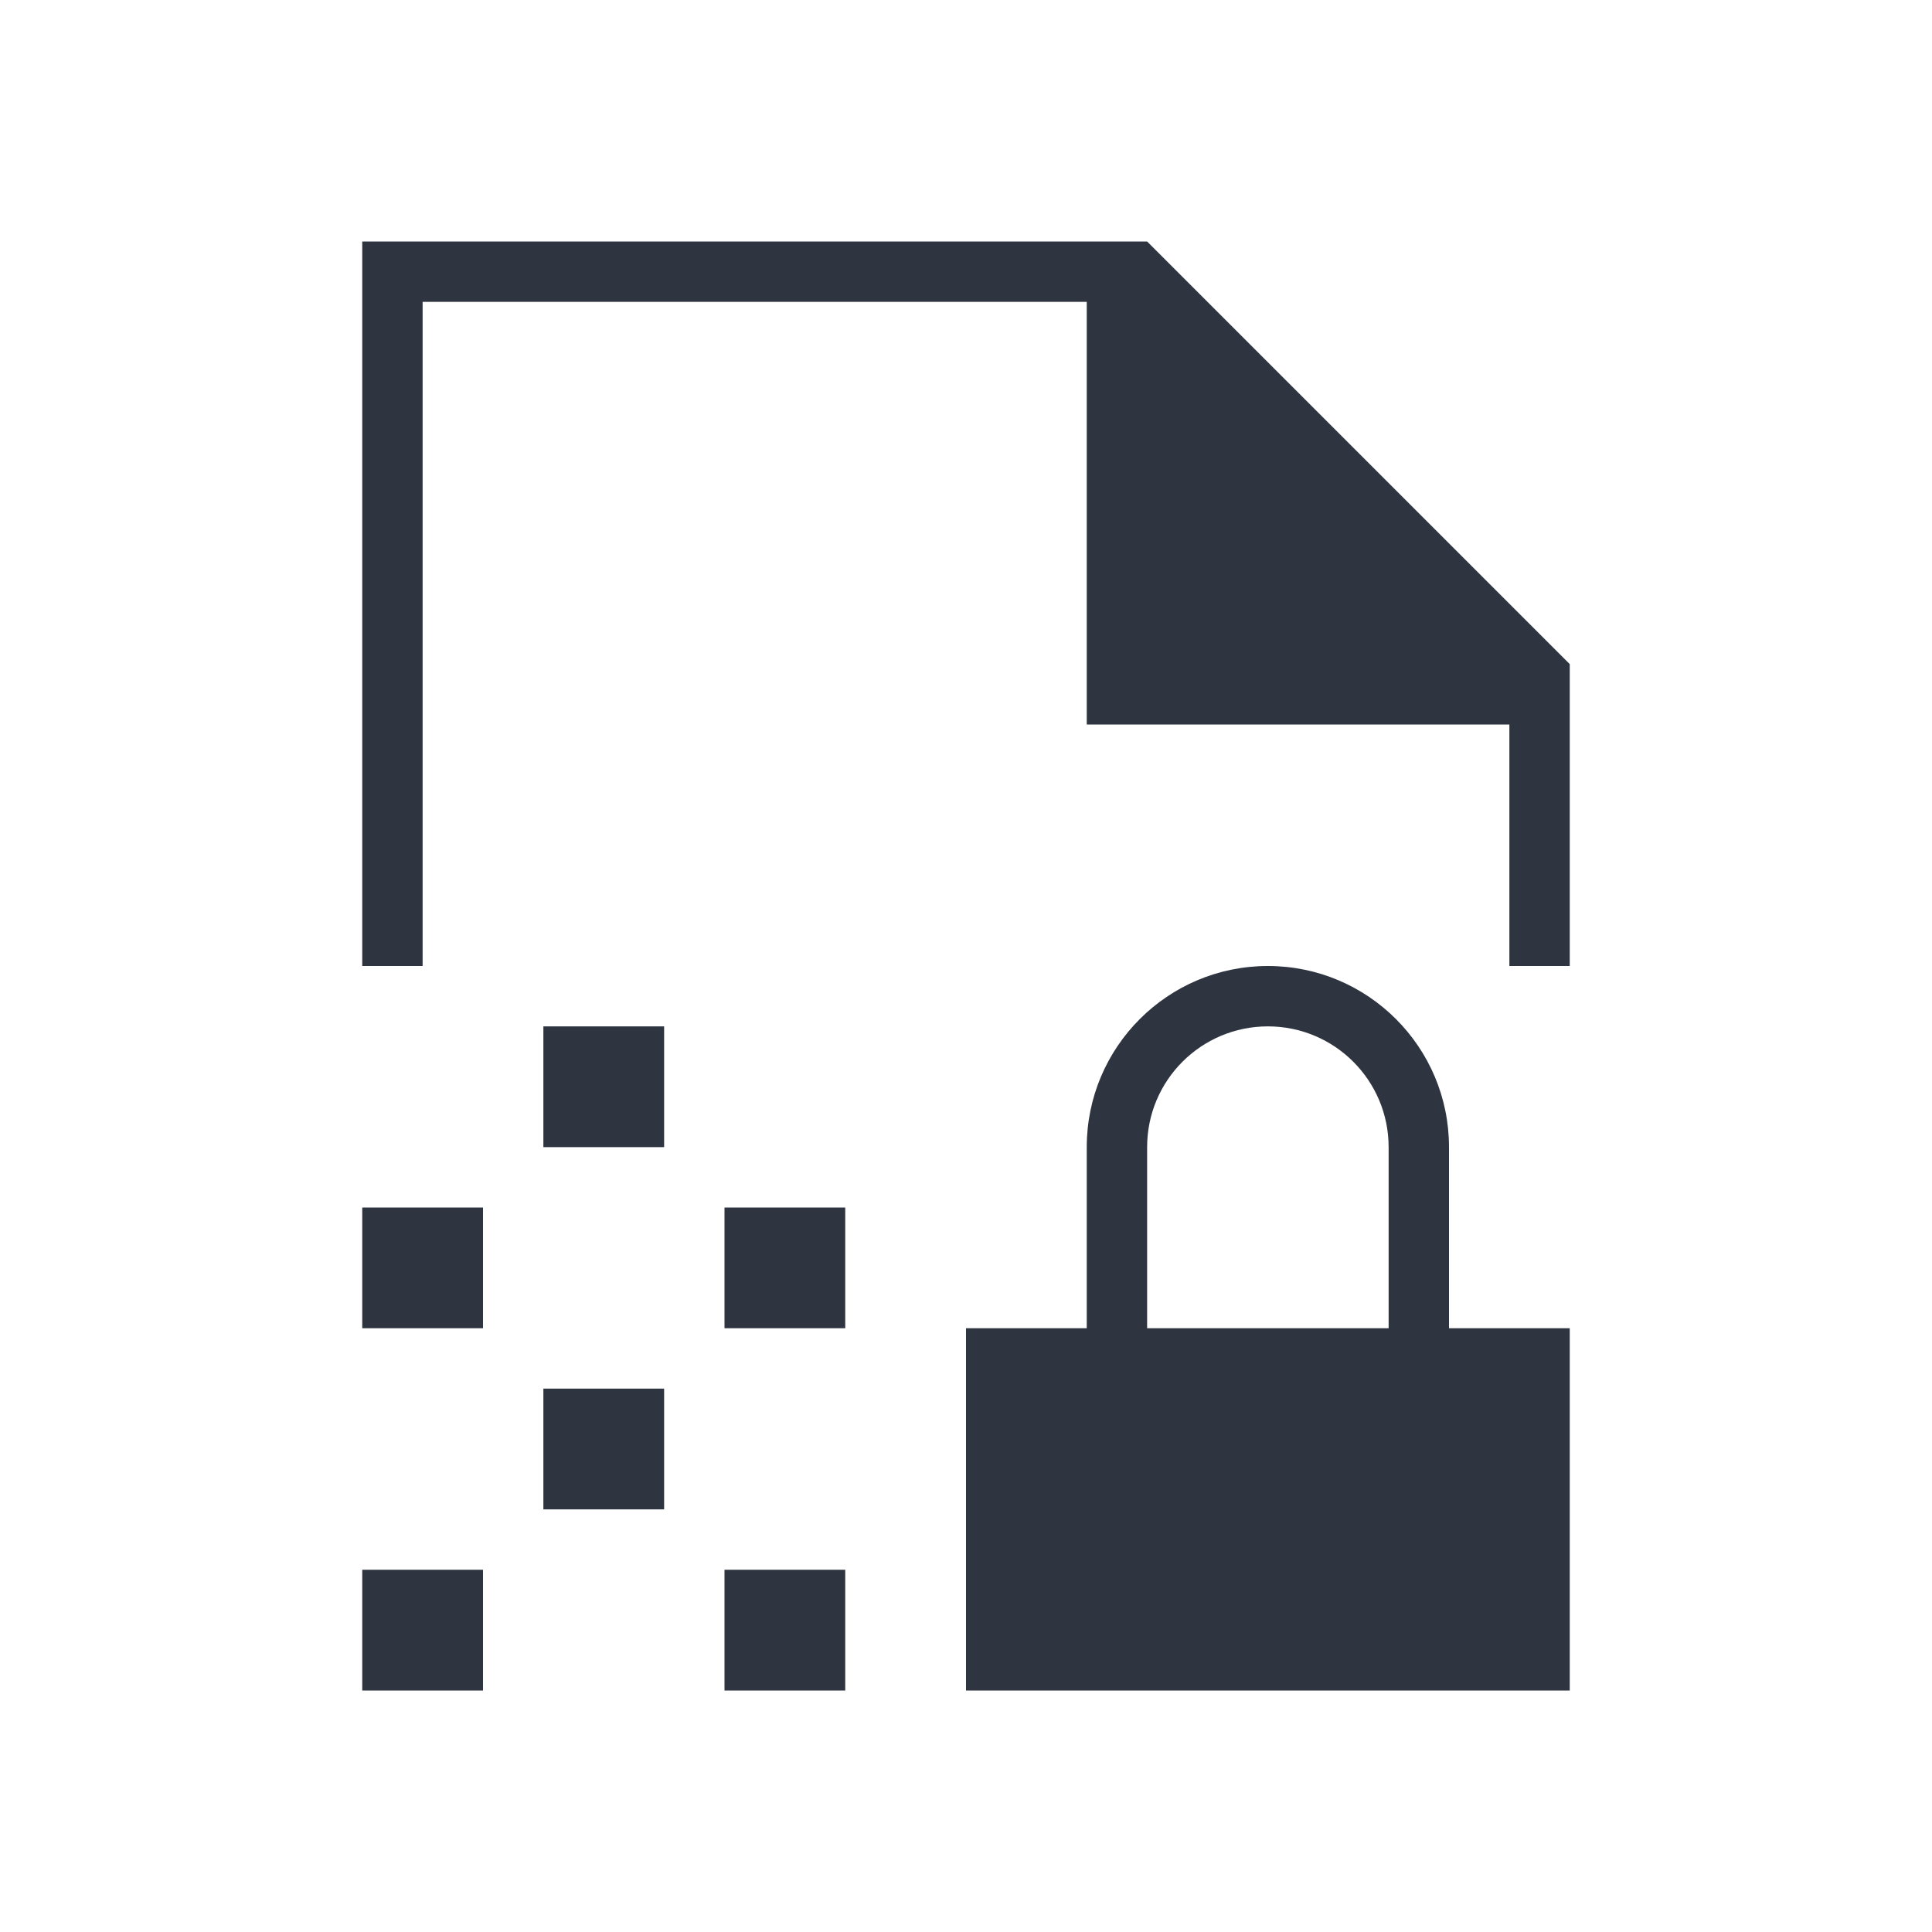 <!DOCTYPE svg>
<svg version="1.1" viewBox="0 0 32 32" xmlns="http://www.w3.org/2000/svg">
 <defs>
  <style type="text/css">.ColorScheme-Text {
                color:#2e3440;
            }</style>
 </defs>
 <path class="ColorScheme-Text" d="m6 4v12h1v-11h11v7h7v4h1v-5l-7-7h-13zm15 12c-1.657 0-3 1.343-3 3v3h-2v6h10v-6h-2v-3c0-1.657-1.343-3-3-3zm-12 1v2h2v-2h-2zm12 0c1.105 0 2 0.895 2 2v3h-4v-3c0-1.105 0.895-2 2-2zm-15 3v2h2v-2h-2zm6 0v2h2v-2h-2zm-3 3v2h2v-2h-2zm-3 3v2h2v-2h-2zm6 0v2h2v-2h-2z" fill="currentColor"/>
</svg>
